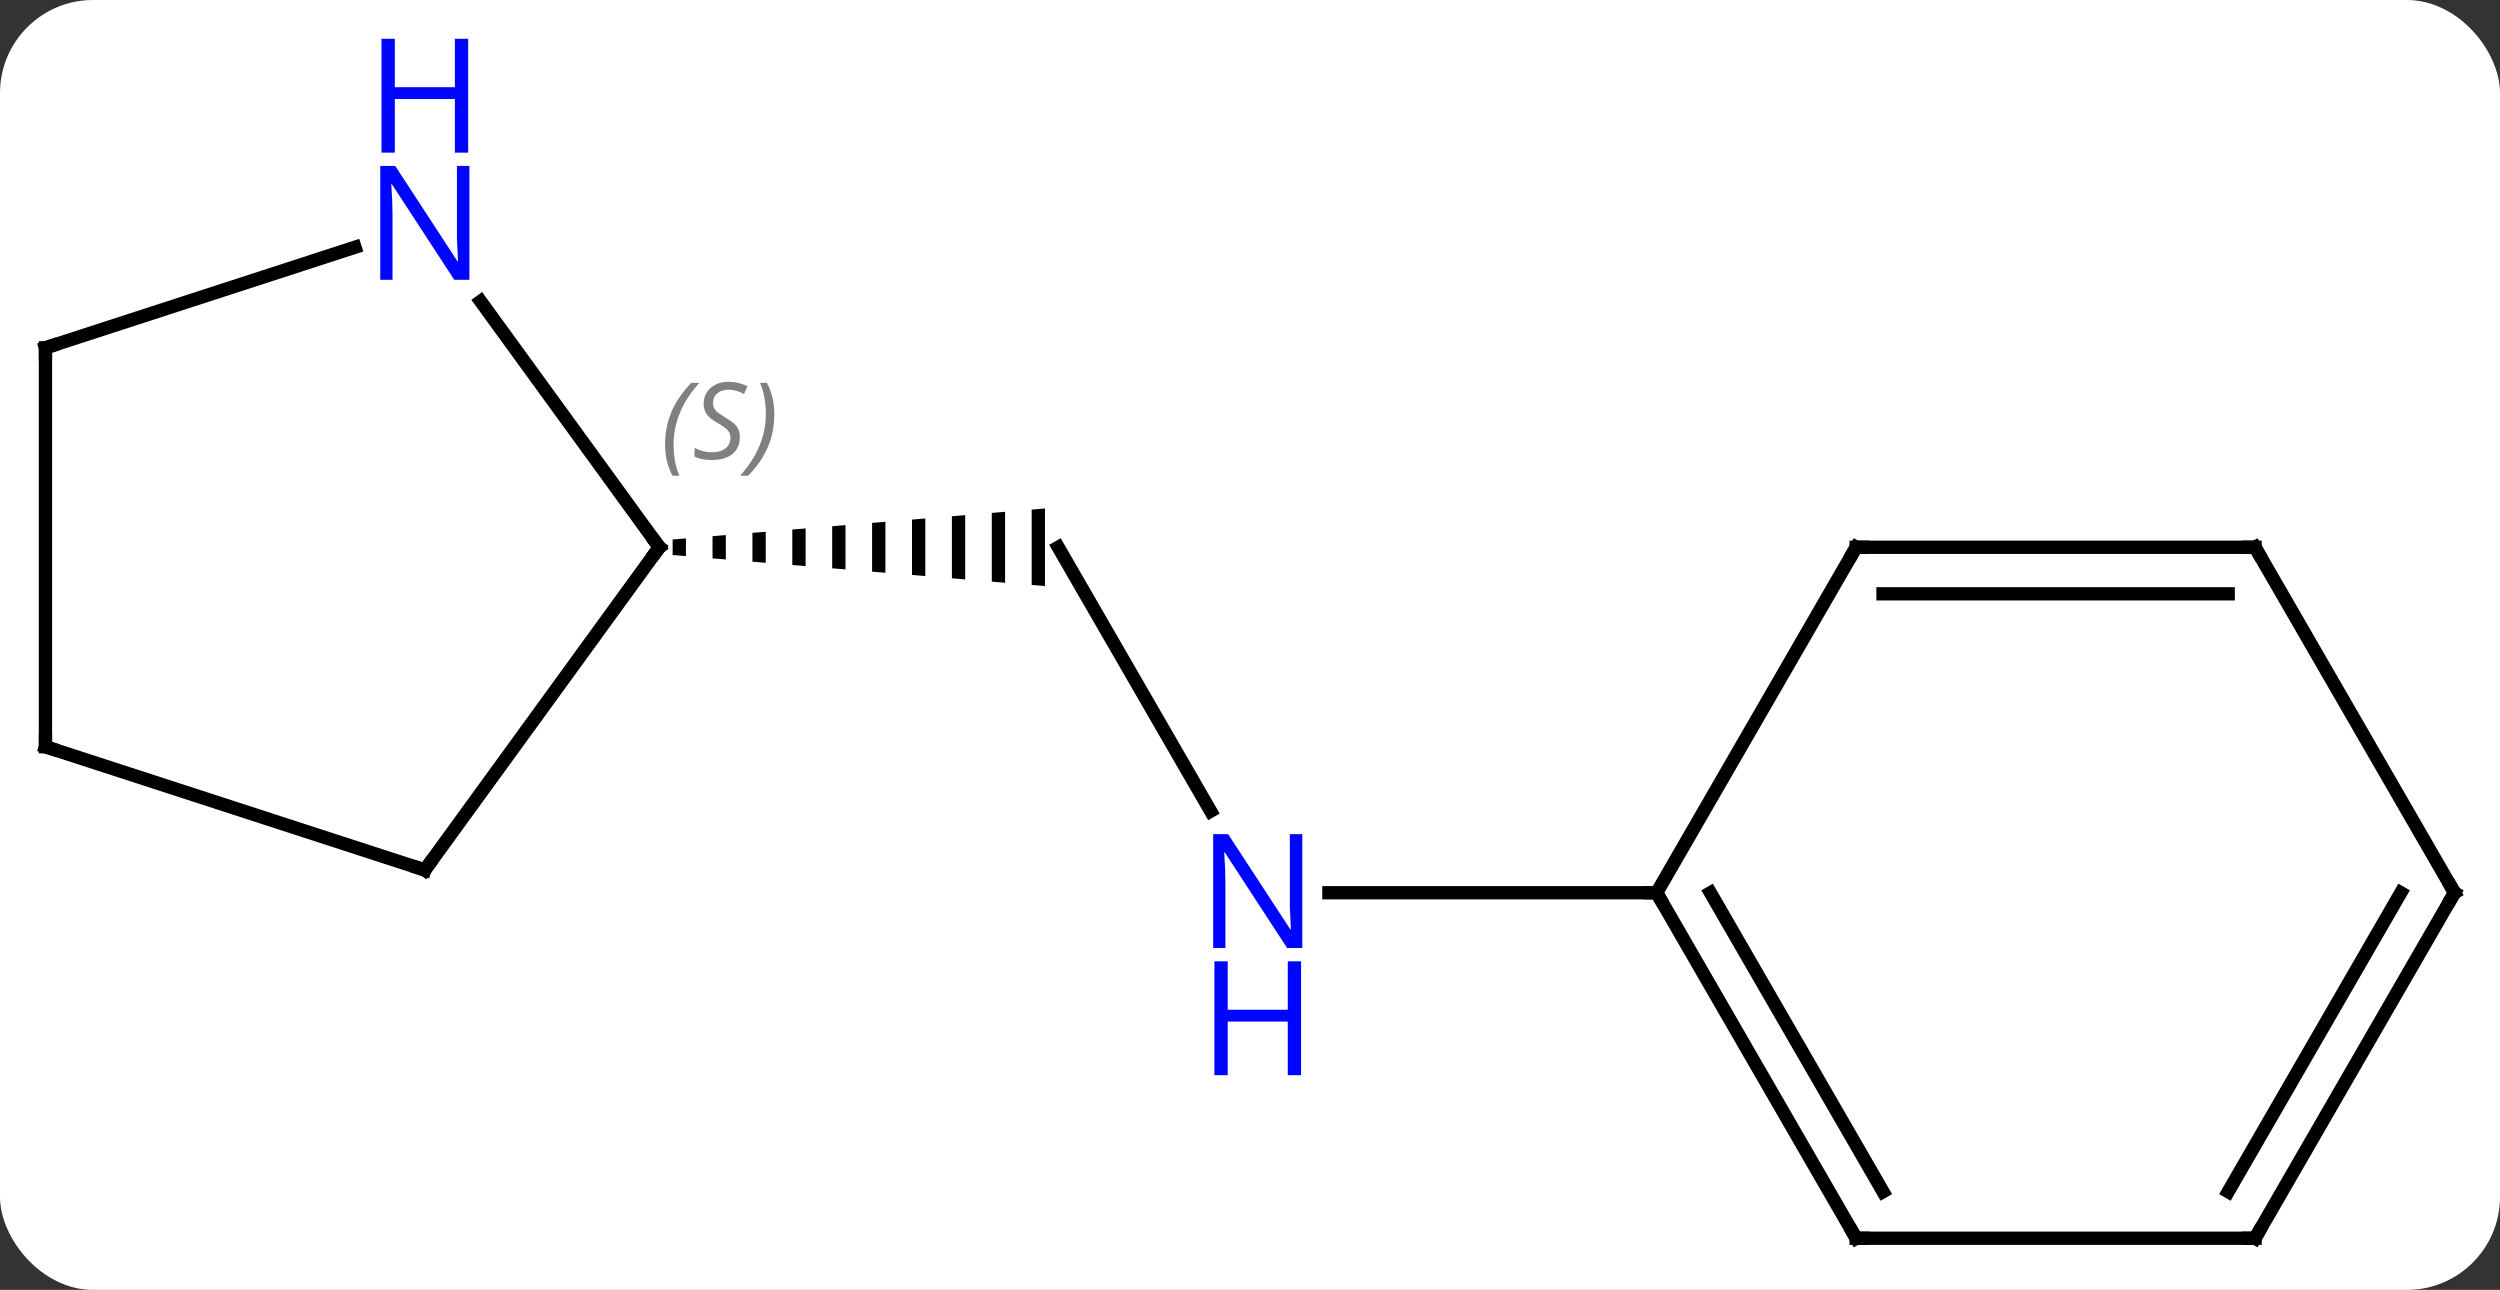 <svg width="188" viewBox="0 0 188 97" style="fill-opacity:1; color-rendering:auto; color-interpolation:auto; text-rendering:auto; stroke:black; stroke-linecap:square; stroke-miterlimit:10; shape-rendering:auto; stroke-opacity:1; fill:black; stroke-dasharray:none; font-weight:normal; stroke-width:1; font-family:'Open Sans'; font-style:normal; stroke-linejoin:miter; font-size:12; stroke-dashoffset:0; image-rendering:auto;" height="97" class="cas-substance-image" xmlns:xlink="http://www.w3.org/1999/xlink" xmlns="http://www.w3.org/2000/svg"><rect x="0" y="0" width="188" height="97" fill="#333333" stroke="none"/><svg class="cas-substance-single-component"><rect y="0" x="0" width="188" stroke="none" ry="7" rx="7" height="97" fill="white" class="cas-substance-group"/><svg y="0" x="0" width="188" viewBox="0 0 188 97" style="fill:black;" height="97" class="cas-substance-single-component-image"><svg><g><g transform="translate(94,55)" style="text-rendering:geometricPrecision; color-rendering:optimizeQuality; color-interpolation:linearRGB; stroke-linecap:butt; image-rendering:optimizeQuality;"><line y2="-13.845" y1="5.997" x2="-14.418" x1="-2.962" style="fill:none;"/><line y2="12.135" y1="12.135" x2="30.582" x1="5.934" style="fill:none;"/><path style="stroke:none;" d="M-42.418 -14.512 L-43.418 -14.428 L-43.418 -14.428 L-43.418 -13.262 L-43.418 -13.262 L-42.418 -13.178 L-42.418 -13.178 L-42.418 -14.512 ZM-39.418 -14.762 L-40.418 -14.678 L-40.418 -14.678 L-40.418 -13.012 L-40.418 -13.012 L-39.418 -12.928 L-39.418 -14.762 ZM-36.418 -15.012 L-37.418 -14.928 L-37.418 -14.928 L-37.418 -12.762 L-37.418 -12.762 L-36.418 -12.678 L-36.418 -12.678 L-36.418 -15.012 ZM-33.418 -15.262 L-34.418 -15.178 L-34.418 -12.512 L-33.418 -12.428 L-33.418 -15.262 ZM-30.418 -15.512 L-31.418 -15.428 L-31.418 -15.428 L-31.418 -12.262 L-31.418 -12.262 L-30.418 -12.178 L-30.418 -12.178 L-30.418 -15.512 ZM-27.418 -15.762 L-28.418 -15.678 L-28.418 -15.678 L-28.418 -12.012 L-28.418 -12.012 L-27.418 -11.928 L-27.418 -11.928 L-27.418 -15.762 ZM-24.418 -16.012 L-25.418 -15.928 L-25.418 -15.928 L-25.418 -11.762 L-25.418 -11.762 L-24.418 -11.678 L-24.418 -11.678 L-24.418 -16.012 ZM-21.418 -16.262 L-22.418 -16.178 L-22.418 -16.178 L-22.418 -11.512 L-22.418 -11.512 L-21.418 -11.428 L-21.418 -11.428 L-21.418 -16.262 ZM-18.418 -16.512 L-19.418 -16.428 L-19.418 -16.428 L-19.418 -11.262 L-19.418 -11.262 L-18.418 -11.178 L-18.418 -11.178 L-18.418 -16.512 ZM-15.418 -16.762 L-16.418 -16.678 L-16.418 -16.678 L-16.418 -11.012 L-16.418 -11.012 L-15.418 -10.928 L-15.418 -10.928 L-15.418 -16.762 Z"/><line y2="38.115" y1="12.135" x2="45.582" x1="30.582" style="fill:none;"/><line y2="34.615" y1="12.135" x2="47.603" x1="34.623" style="fill:none;"/><line y2="-13.845" y1="12.135" x2="45.582" x1="30.582" style="fill:none;"/><line y2="38.115" y1="38.115" x2="75.582" x1="45.582" style="fill:none;"/><line y2="-13.845" y1="-13.845" x2="75.582" x1="45.582" style="fill:none;"/><line y2="-10.345" y1="-10.345" x2="73.561" x1="47.603" style="fill:none;"/><line y2="12.135" y1="38.115" x2="90.582" x1="75.582" style="fill:none;"/><line y2="12.135" y1="34.615" x2="86.54" x1="73.561" style="fill:none;"/><line y2="12.135" y1="-13.845" x2="90.582" x1="75.582" style="fill:none;"/><line y2="10.425" y1="-13.845" x2="-62.052" x1="-44.418" style="fill:none;"/><line y2="-32.341" y1="-13.845" x2="-57.857" x1="-44.418" style="fill:none;"/><line y2="1.155" y1="10.425" x2="-90.582" x1="-62.052" style="fill:none;"/><line y2="-28.845" y1="-36.408" x2="-90.582" x1="-67.306" style="fill:none;"/><line y2="-28.845" y1="1.155" x2="-90.582" x1="-90.582" style="fill:none;"/></g><g transform="translate(94,55)" style="fill:rgb(0,5,255); text-rendering:geometricPrecision; color-rendering:optimizeQuality; image-rendering:optimizeQuality; font-family:'Open Sans'; stroke:rgb(0,5,255); color-interpolation:linearRGB;"><path style="stroke:none;" d="M3.934 16.291 L2.793 16.291 L-1.895 9.104 L-1.941 9.104 Q-1.848 10.369 -1.848 11.416 L-1.848 16.291 L-2.77 16.291 L-2.77 7.729 L-1.645 7.729 L3.027 14.885 L3.074 14.885 Q3.074 14.729 3.027 13.869 Q2.98 13.01 2.996 12.635 L2.996 7.729 L3.934 7.729 L3.934 16.291 Z"/><path style="stroke:none;" d="M3.84 25.854 L2.84 25.854 L2.84 21.823 L-1.676 21.823 L-1.676 25.854 L-2.676 25.854 L-2.676 17.291 L-1.676 17.291 L-1.676 20.932 L2.84 20.932 L2.84 17.291 L3.84 17.291 L3.84 25.854 Z"/></g><g transform="translate(94,55)" style="stroke-linecap:butt; text-rendering:geometricPrecision; color-rendering:optimizeQuality; image-rendering:optimizeQuality; font-family:'Open Sans'; color-interpolation:linearRGB; stroke-miterlimit:5;"><path style="fill:none;" d="M30.832 12.568 L30.582 12.135 L30.082 12.135"/><path style="fill:none;" d="M45.332 37.682 L45.582 38.115 L46.082 38.115"/><path style="fill:none;" d="M45.332 -13.412 L45.582 -13.845 L46.082 -13.845"/><path style="fill:none;" d="M75.082 38.115 L75.582 38.115 L75.832 37.682"/><path style="fill:none;" d="M75.082 -13.845 L75.582 -13.845 L75.832 -13.412"/><path style="fill:none;" d="M90.332 12.568 L90.582 12.135 L90.332 11.702"/><path style="fill:none;" d="M-44.712 -13.441 L-44.418 -13.845 L-44.712 -14.249"/></g><g transform="translate(94,55)" style="stroke-linecap:butt; font-size:8.4px; fill:gray; text-rendering:geometricPrecision; image-rendering:optimizeQuality; color-rendering:optimizeQuality; font-family:'Open Sans'; font-style:italic; stroke:gray; color-interpolation:linearRGB; stroke-miterlimit:5;"><path style="stroke:none;" d="M-43.987 -21.552 Q-43.987 -22.88 -43.518 -24.005 Q-43.049 -25.13 -42.018 -26.208 L-41.409 -26.208 Q-42.377 -25.146 -42.862 -23.974 Q-43.346 -22.802 -43.346 -21.568 Q-43.346 -20.239 -42.909 -19.224 L-43.424 -19.224 Q-43.987 -20.255 -43.987 -21.552 ZM-38.364 -22.146 Q-38.364 -21.318 -38.911 -20.864 Q-39.458 -20.411 -40.458 -20.411 Q-40.864 -20.411 -41.177 -20.466 Q-41.489 -20.521 -41.77 -20.661 L-41.77 -21.318 Q-41.145 -20.989 -40.442 -20.989 Q-39.817 -20.989 -39.442 -21.286 Q-39.067 -21.583 -39.067 -22.099 Q-39.067 -22.411 -39.27 -22.638 Q-39.474 -22.864 -40.036 -23.193 Q-40.63 -23.521 -40.856 -23.849 Q-41.083 -24.177 -41.083 -24.63 Q-41.083 -25.364 -40.567 -25.825 Q-40.052 -26.286 -39.208 -26.286 Q-38.833 -26.286 -38.497 -26.208 Q-38.161 -26.13 -37.786 -25.958 L-38.052 -25.364 Q-38.302 -25.521 -38.622 -25.607 Q-38.942 -25.693 -39.208 -25.693 Q-39.739 -25.693 -40.059 -25.419 Q-40.38 -25.146 -40.38 -24.677 Q-40.38 -24.474 -40.309 -24.325 Q-40.239 -24.177 -40.099 -24.044 Q-39.958 -23.911 -39.536 -23.661 Q-38.974 -23.318 -38.77 -23.122 Q-38.567 -22.927 -38.466 -22.693 Q-38.364 -22.458 -38.364 -22.146 ZM-35.77 -23.864 Q-35.77 -22.536 -36.246 -21.404 Q-36.723 -20.271 -37.738 -19.224 L-38.348 -19.224 Q-36.41 -21.38 -36.41 -23.864 Q-36.41 -25.193 -36.848 -26.208 L-36.332 -26.208 Q-35.77 -25.146 -35.77 -23.864 Z"/><path style="fill:none; stroke:black;" d="M-61.758 10.021 L-62.052 10.425 L-62.528 10.271"/></g><g transform="translate(94,55)" style="stroke-linecap:butt; fill:rgb(0,5,255); text-rendering:geometricPrecision; color-rendering:optimizeQuality; image-rendering:optimizeQuality; font-family:'Open Sans'; stroke:rgb(0,5,255); color-interpolation:linearRGB; stroke-miterlimit:5;"><path style="stroke:none;" d="M-58.7 -33.959 L-59.841 -33.959 L-64.529 -41.146 L-64.575 -41.146 Q-64.482 -39.881 -64.482 -38.834 L-64.482 -33.959 L-65.404 -33.959 L-65.404 -42.521 L-64.279 -42.521 L-59.607 -35.365 L-59.56 -35.365 Q-59.56 -35.521 -59.607 -36.381 Q-59.654 -37.24 -59.638 -37.615 L-59.638 -42.521 L-58.7 -42.521 L-58.7 -33.959 Z"/><path style="stroke:none;" d="M-58.794 -43.521 L-59.794 -43.521 L-59.794 -47.553 L-64.31 -47.553 L-64.31 -43.521 L-65.31 -43.521 L-65.31 -52.084 L-64.31 -52.084 L-64.31 -48.443 L-59.794 -48.443 L-59.794 -52.084 L-58.794 -52.084 L-58.794 -43.521 Z"/><path style="fill:none; stroke:black;" d="M-90.106 1.31 L-90.582 1.155 L-90.582 0.655"/><path style="fill:none; stroke:black;" d="M-90.106 -29 L-90.582 -28.845 L-90.582 -28.345"/></g></g></svg></svg></svg></svg>